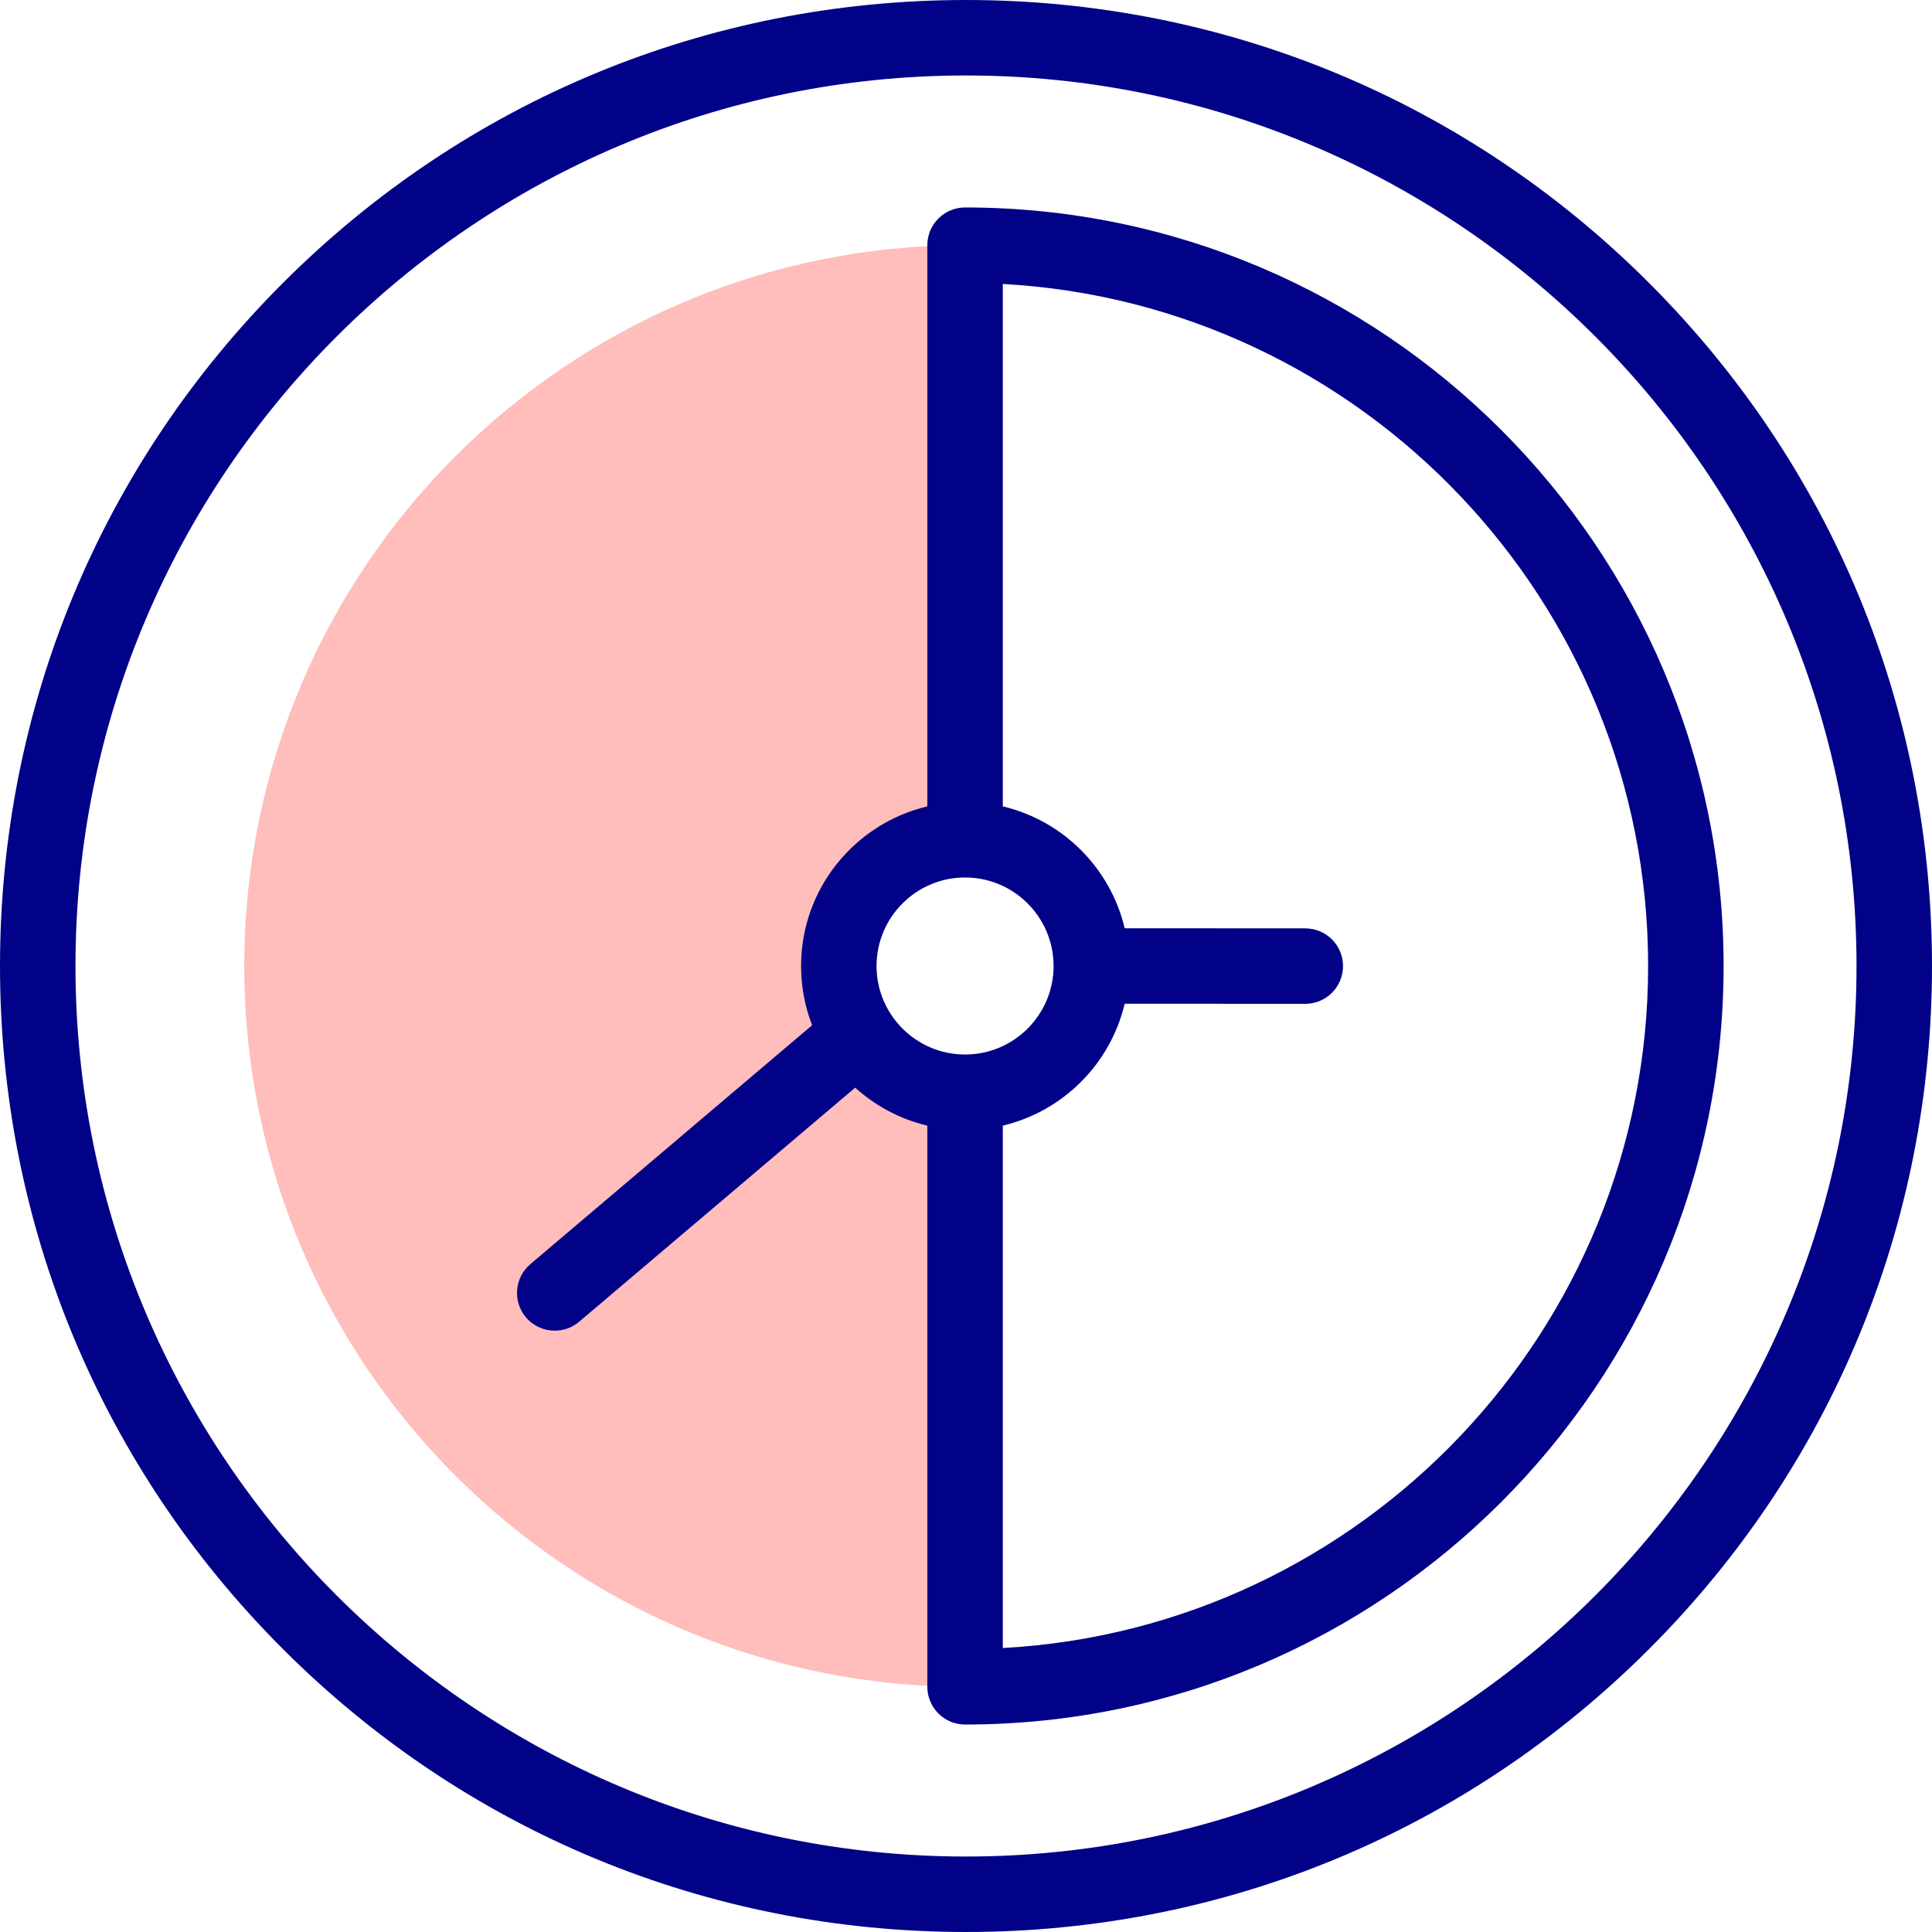 <svg width="60" height="60" viewBox="0 0 60 60" fill="none" xmlns="http://www.w3.org/2000/svg">
<path d="M26.05 30C26.05 27.834 27.805 26.079 29.971 26.079V7.615C17.608 7.615 7.586 17.637 7.586 30V30.003C7.588 42.364 17.609 52.385 29.971 52.385V33.921C27.805 33.921 26.05 32.166 26.05 30Z" fill="#FFBDBC"/>
<path d="M29.971 6.443C29.324 6.443 28.799 6.968 28.799 7.615V25.043C26.554 25.574 24.878 27.595 24.878 30C24.878 30.648 25 31.268 25.221 31.839L16.47 39.26C15.976 39.678 15.916 40.418 16.334 40.912C16.566 41.185 16.896 41.325 17.229 41.325C17.497 41.325 17.766 41.234 17.986 41.047L26.559 33.778C27.185 34.344 27.951 34.757 28.799 34.957V52.385C28.799 53.032 29.324 53.557 29.971 53.557C42.961 53.557 53.528 42.989 53.528 30C53.528 17.011 42.961 6.443 29.971 6.443ZM27.222 30C27.222 28.484 28.455 27.251 29.971 27.251C31.487 27.251 32.72 28.484 32.72 30C32.72 31.516 31.487 32.749 29.971 32.749C28.455 32.749 27.222 31.516 27.222 30ZM31.143 51.181V34.957C33.012 34.515 34.486 33.041 34.928 31.172L40.536 31.175H40.537C41.184 31.175 41.708 30.65 41.709 30.003C41.709 29.356 41.184 28.831 40.537 28.831L34.928 28.828C34.486 26.959 33.012 25.485 31.143 25.043V8.819C42.297 9.429 51.184 18.696 51.184 30C51.184 41.304 42.297 50.571 31.143 51.181Z" fill="#020288"/>
<path d="M51.213 8.787C45.547 3.121 38.013 0 30 0C21.987 0 14.453 3.121 8.787 8.787C3.12 14.453 0 21.987 0 30C0 38.013 3.12 45.547 8.787 51.213C14.453 56.879 21.987 60 30 60C38.013 60 45.547 56.879 51.213 51.213C56.879 45.547 60 38.013 60 30C60 21.987 56.879 14.453 51.213 8.787ZM30 57.656C14.75 57.656 2.344 45.25 2.344 30C2.344 14.75 14.75 2.344 30 2.344C45.25 2.344 57.656 14.75 57.656 30C57.656 45.25 45.25 57.656 30 57.656Z" fill="#020288"/>
</svg>
